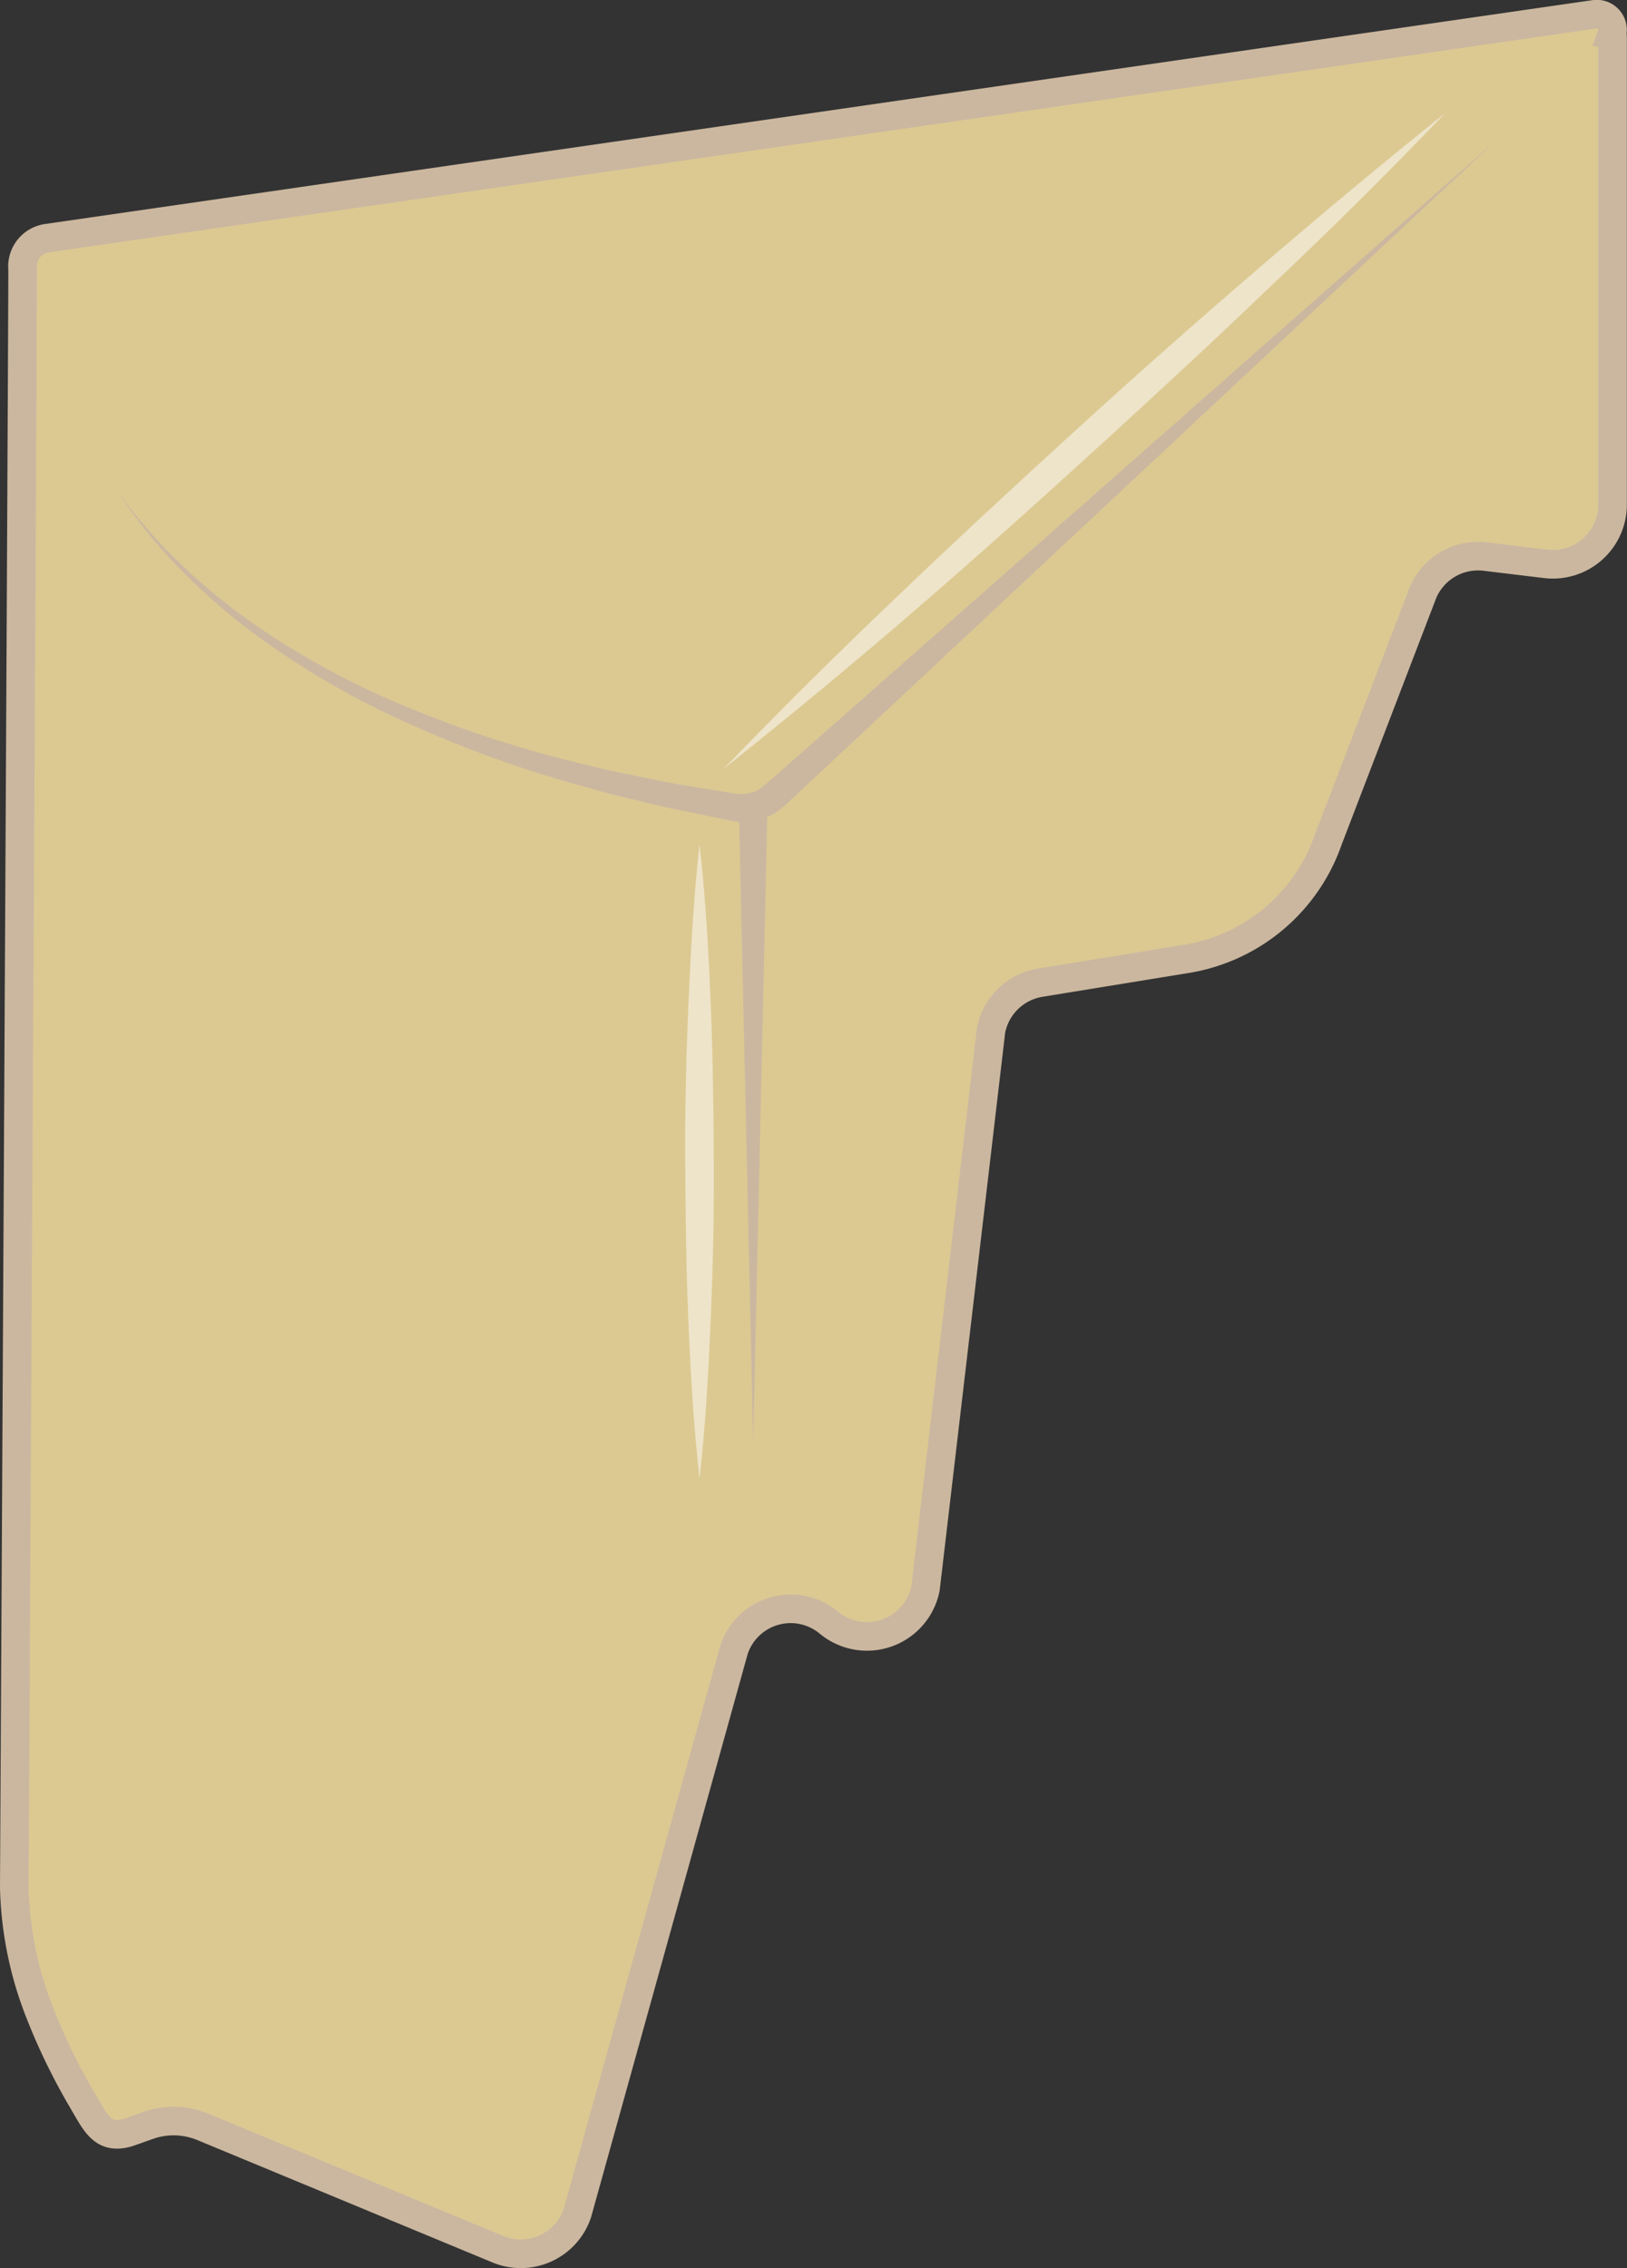 <svg xmlns="http://www.w3.org/2000/svg" viewBox="0 0 113.69 158.49"><rect x="0" y="0" width="113.69" height="158.49" fill="#333333" stroke="none"/><defs><style>.cls-1,.cls-2{fill:#dcc992;}.cls-1{stroke:#cbb79f;stroke-miterlimit:10;stroke-width:2px;}.cls-3{fill:#cbb79f;}.cls-4{opacity:0.5;}.cls-5{fill:#fff;}</style></defs><title>Монтажная область 12</title><g id="Слои"><path class="cls-1" d="M108,39.4l-4.23-.51a4.18,4.18,0,0,0-4.44,2.79l-6.52,17A12.63,12.63,0,0,1,82.93,67L72.67,68.67A4.19,4.19,0,0,0,69.25,72L64.67,111a4.17,4.17,0,0,1-6.76,2.38h0a4.17,4.17,0,0,0-6.62,1.9L40.35,154.63a4.17,4.17,0,0,1-5.56,2.54l-20.62-8.55a5.33,5.33,0,0,0-3.67-.15L9,149c-1.84.58-2.32-.67-3.3-2.33a43,43,0,0,1-3.07-6.41A25.39,25.39,0,0,1,1,131.89s.61-112.63.58-113.08a2,2,0,0,1,1.73-2.17L111.42,1a1.1,1.1,0,0,1,1.19,1.47.09.09,0,0,1,.07.09V35.26A4.17,4.17,0,0,1,108,39.4Z"/><line class="cls-2" x1="54.09" y1="55.63" x2="104.55" y2="9.8"/><polygon class="cls-3" points="53.41 54.89 104.55 9.8 54.76 56.37 53.41 54.89"/><path class="cls-2" d="M8.11,34.21c5.77,8.48,17.88,18,43.28,22.2a3.26,3.26,0,0,0,2.7-.79"/><path class="cls-3" d="M8.11,34.21a39.38,39.38,0,0,0,4.3,5,45,45,0,0,0,5.05,4.2A57,57,0,0,0,29,49.63a80.59,80.59,0,0,0,12.5,3.94c1.06.28,2.13.48,3.2.7s2.14.46,3.23.62l3.23.53.4.06.29,0a2.25,2.25,0,0,0,.58-.07,2.4,2.4,0,0,0,1-.55l1.33,1.49a4.27,4.27,0,0,1-1.9,1,4.75,4.75,0,0,1-1.06.09,5,5,0,0,1-.54-.06l-.41-.08-3.26-.67c-1.09-.2-2.16-.49-3.24-.74s-2.16-.51-3.22-.84a82,82,0,0,1-12.53-4.47,57.61,57.61,0,0,1-11.43-6.74,45,45,0,0,1-4.93-4.43A38.61,38.61,0,0,1,8.11,34.21Z"/><polygon class="cls-3" points="53.63 56.46 52.63 100.79 51.63 56.46 53.63 56.46"/><g class="cls-4"><line class="cls-2" x1="50.57" y1="53.72" x2="101.03" y2="7.89"/><path class="cls-5" d="M50.57,53.72q5.93-6.15,12.09-12c4.1-3.94,8.28-7.79,12.47-11.62s8.45-7.59,12.76-11.3S96.57,11.43,101,7.89q-5.91,6.17-12.09,12c-4.1,3.94-8.27,7.79-12.47,11.62S68,39.14,63.71,42.84,55,50.19,50.57,53.72Z"/></g><g class="cls-4"><path class="cls-5" d="M48.88,59c.42,3.69.63,7.39.78,11.08s.2,7.39.22,11.08-.06,7.39-.22,11.09-.36,7.39-.78,11.08c-.41-3.69-.63-7.39-.78-11.08s-.2-7.39-.22-11.09.07-7.38.23-11.08S48.47,62.72,48.88,59Z"/></g></g></svg>